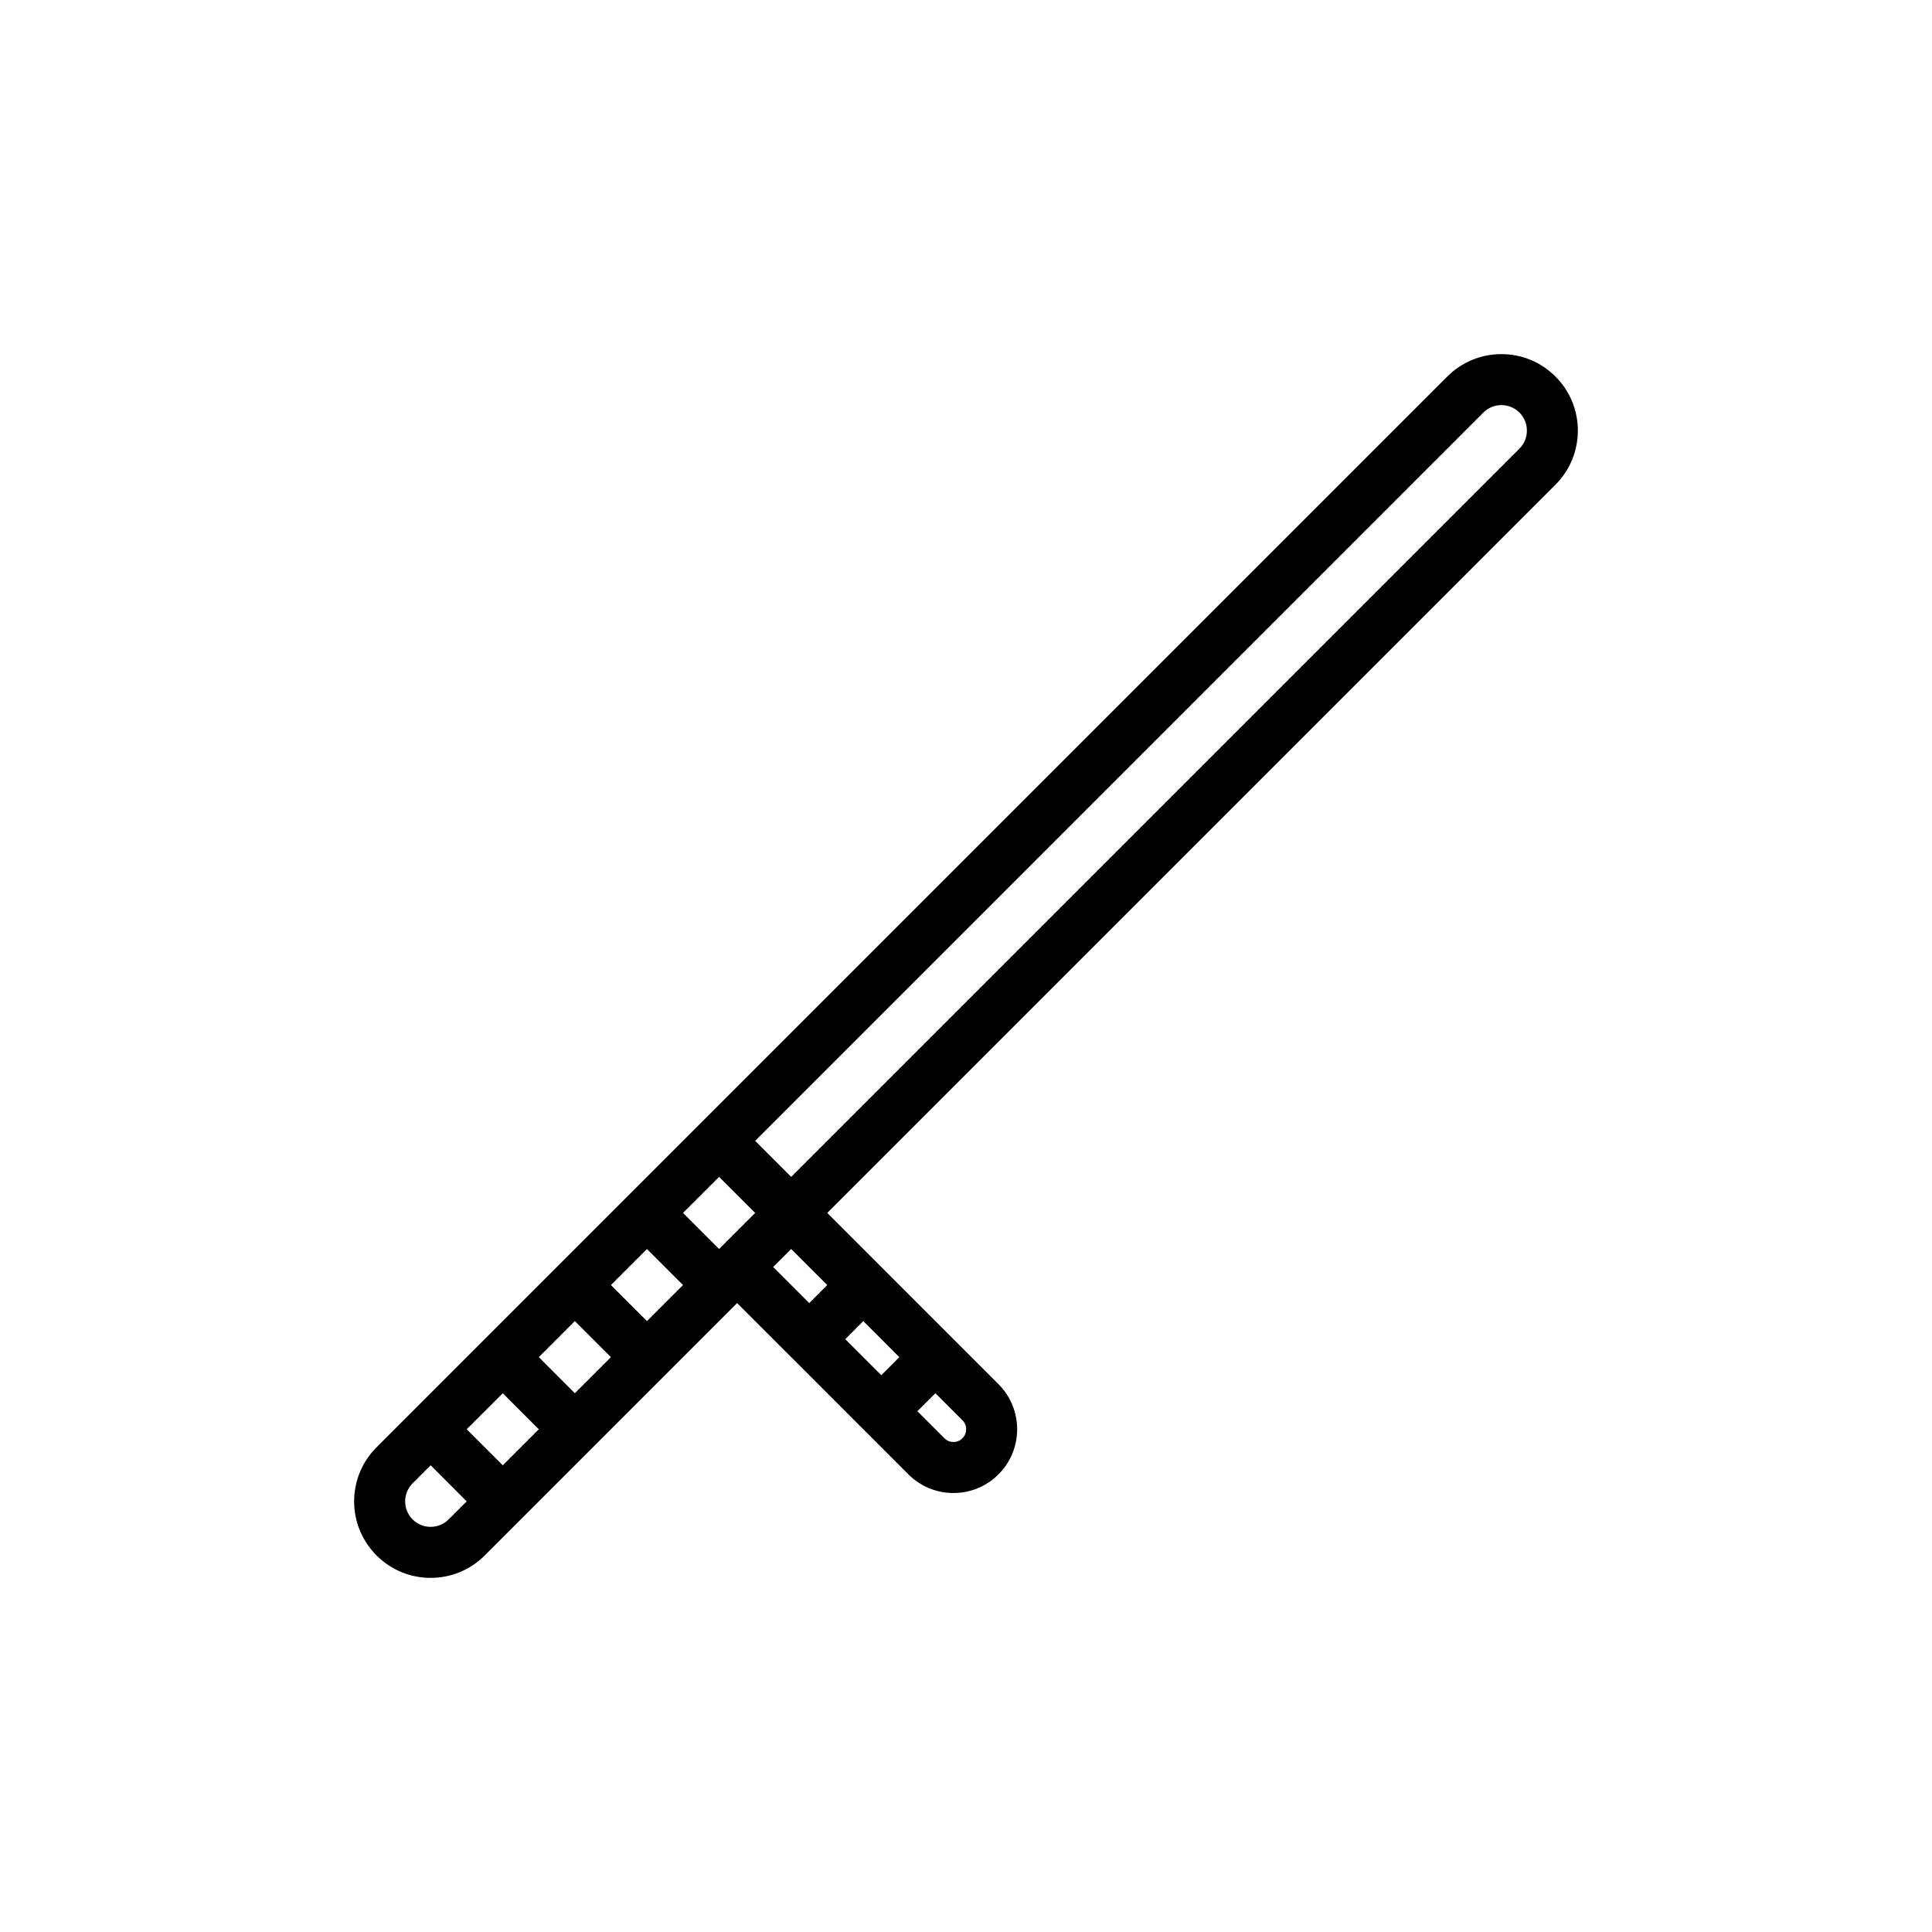 <?xml version="1.0" encoding="utf-8"?>
<!-- Generator: Adobe Illustrator 16.0.0, SVG Export Plug-In . SVG Version: 6.00 Build 0)  -->
<!DOCTYPE svg PUBLIC "-//W3C//DTD SVG 1.1//EN" "http://www.w3.org/Graphics/SVG/1.1/DTD/svg11.dtd">
<svg version="1.1" id="Layer_1" xmlns="http://www.w3.org/2000/svg" xmlns:xlink="http://www.w3.org/1999/xlink" x="0px" y="0px"
	 width="350px" height="350px" viewBox="0 0 350 350" enable-background="new 0 0 350 350" xml:space="preserve">
<g>
	<g>
		<path d="M281.784,68.21c-2.611-2.614-6.089-4.056-9.796-4.056c-3.693,0-7.171,1.441-9.796,4.056L68.215,262.193
			c-2.612,2.611-4.06,6.089-4.06,9.797c0,3.7,1.448,7.178,4.06,9.796c2.618,2.611,6.103,4.06,9.797,4.06
			c3.707,0,7.185-1.448,9.796-4.06l45.721-45.722l9.797,9.798c0,0,0,0,0.007,0h0.007l13.044,13.056c0.007,0,0.013,0,0.013,0
			c0,0.014,0,0.014,0.007,0.014l8.153,8.159c2.185,2.179,5.088,3.383,8.173,3.383c3.078,0,5.98-1.204,8.159-3.383
			c4.502-4.506,4.502-11.825,0-16.332l-8.159-8.159c-0.007,0-0.007-0.006-0.007-0.006l-22.86-22.862L281.784,87.806
			C287.197,82.404,287.197,73.612,281.784,68.21z M169.454,252.396l4.898,4.898c0.906,0.894,0.906,2.362,0,3.26
			c-0.582,0.596-1.272,0.677-1.623,0.677c-0.366,0-1.049-0.081-1.637-0.677l-4.898-4.897L169.454,252.396z M156.396,239.326
			l6.529,6.536l-3.268,3.267l-6.529-6.528L156.396,239.326z M81.28,275.251c-0.874,0.879-2.03,1.353-3.268,1.353
			c-1.232,0-2.395-0.474-3.261-1.353c-0.873-0.867-1.354-2.029-1.354-3.261s0.48-2.395,1.354-3.268l3.261-3.269l6.535,6.536
			L81.28,275.251z M91.083,265.454l-6.536-6.528l6.536-6.529l6.529,6.529L91.083,265.454z M104.14,252.396l-6.528-6.534l6.528-6.537
			l6.536,6.537L104.14,252.396z M117.205,239.326l-6.529-6.529l6.529-6.528l6.528,6.528L117.205,239.326z M130.269,226.269
			l-6.536-6.536l6.536-6.527l6.536,6.527L130.269,226.269z M146.6,236.065l-6.536-6.536l3.268-3.261l6.529,6.528L146.6,236.065z
			 M275.263,81.274l-131.93,131.931l-6.528-6.529L268.727,74.742c0.866-0.873,2.03-1.353,3.262-1.353
			c1.245,0,2.395,0.48,3.274,1.353C277.062,76.542,277.062,79.475,275.263,81.274z"/>
	</g>
</g>
</svg>
